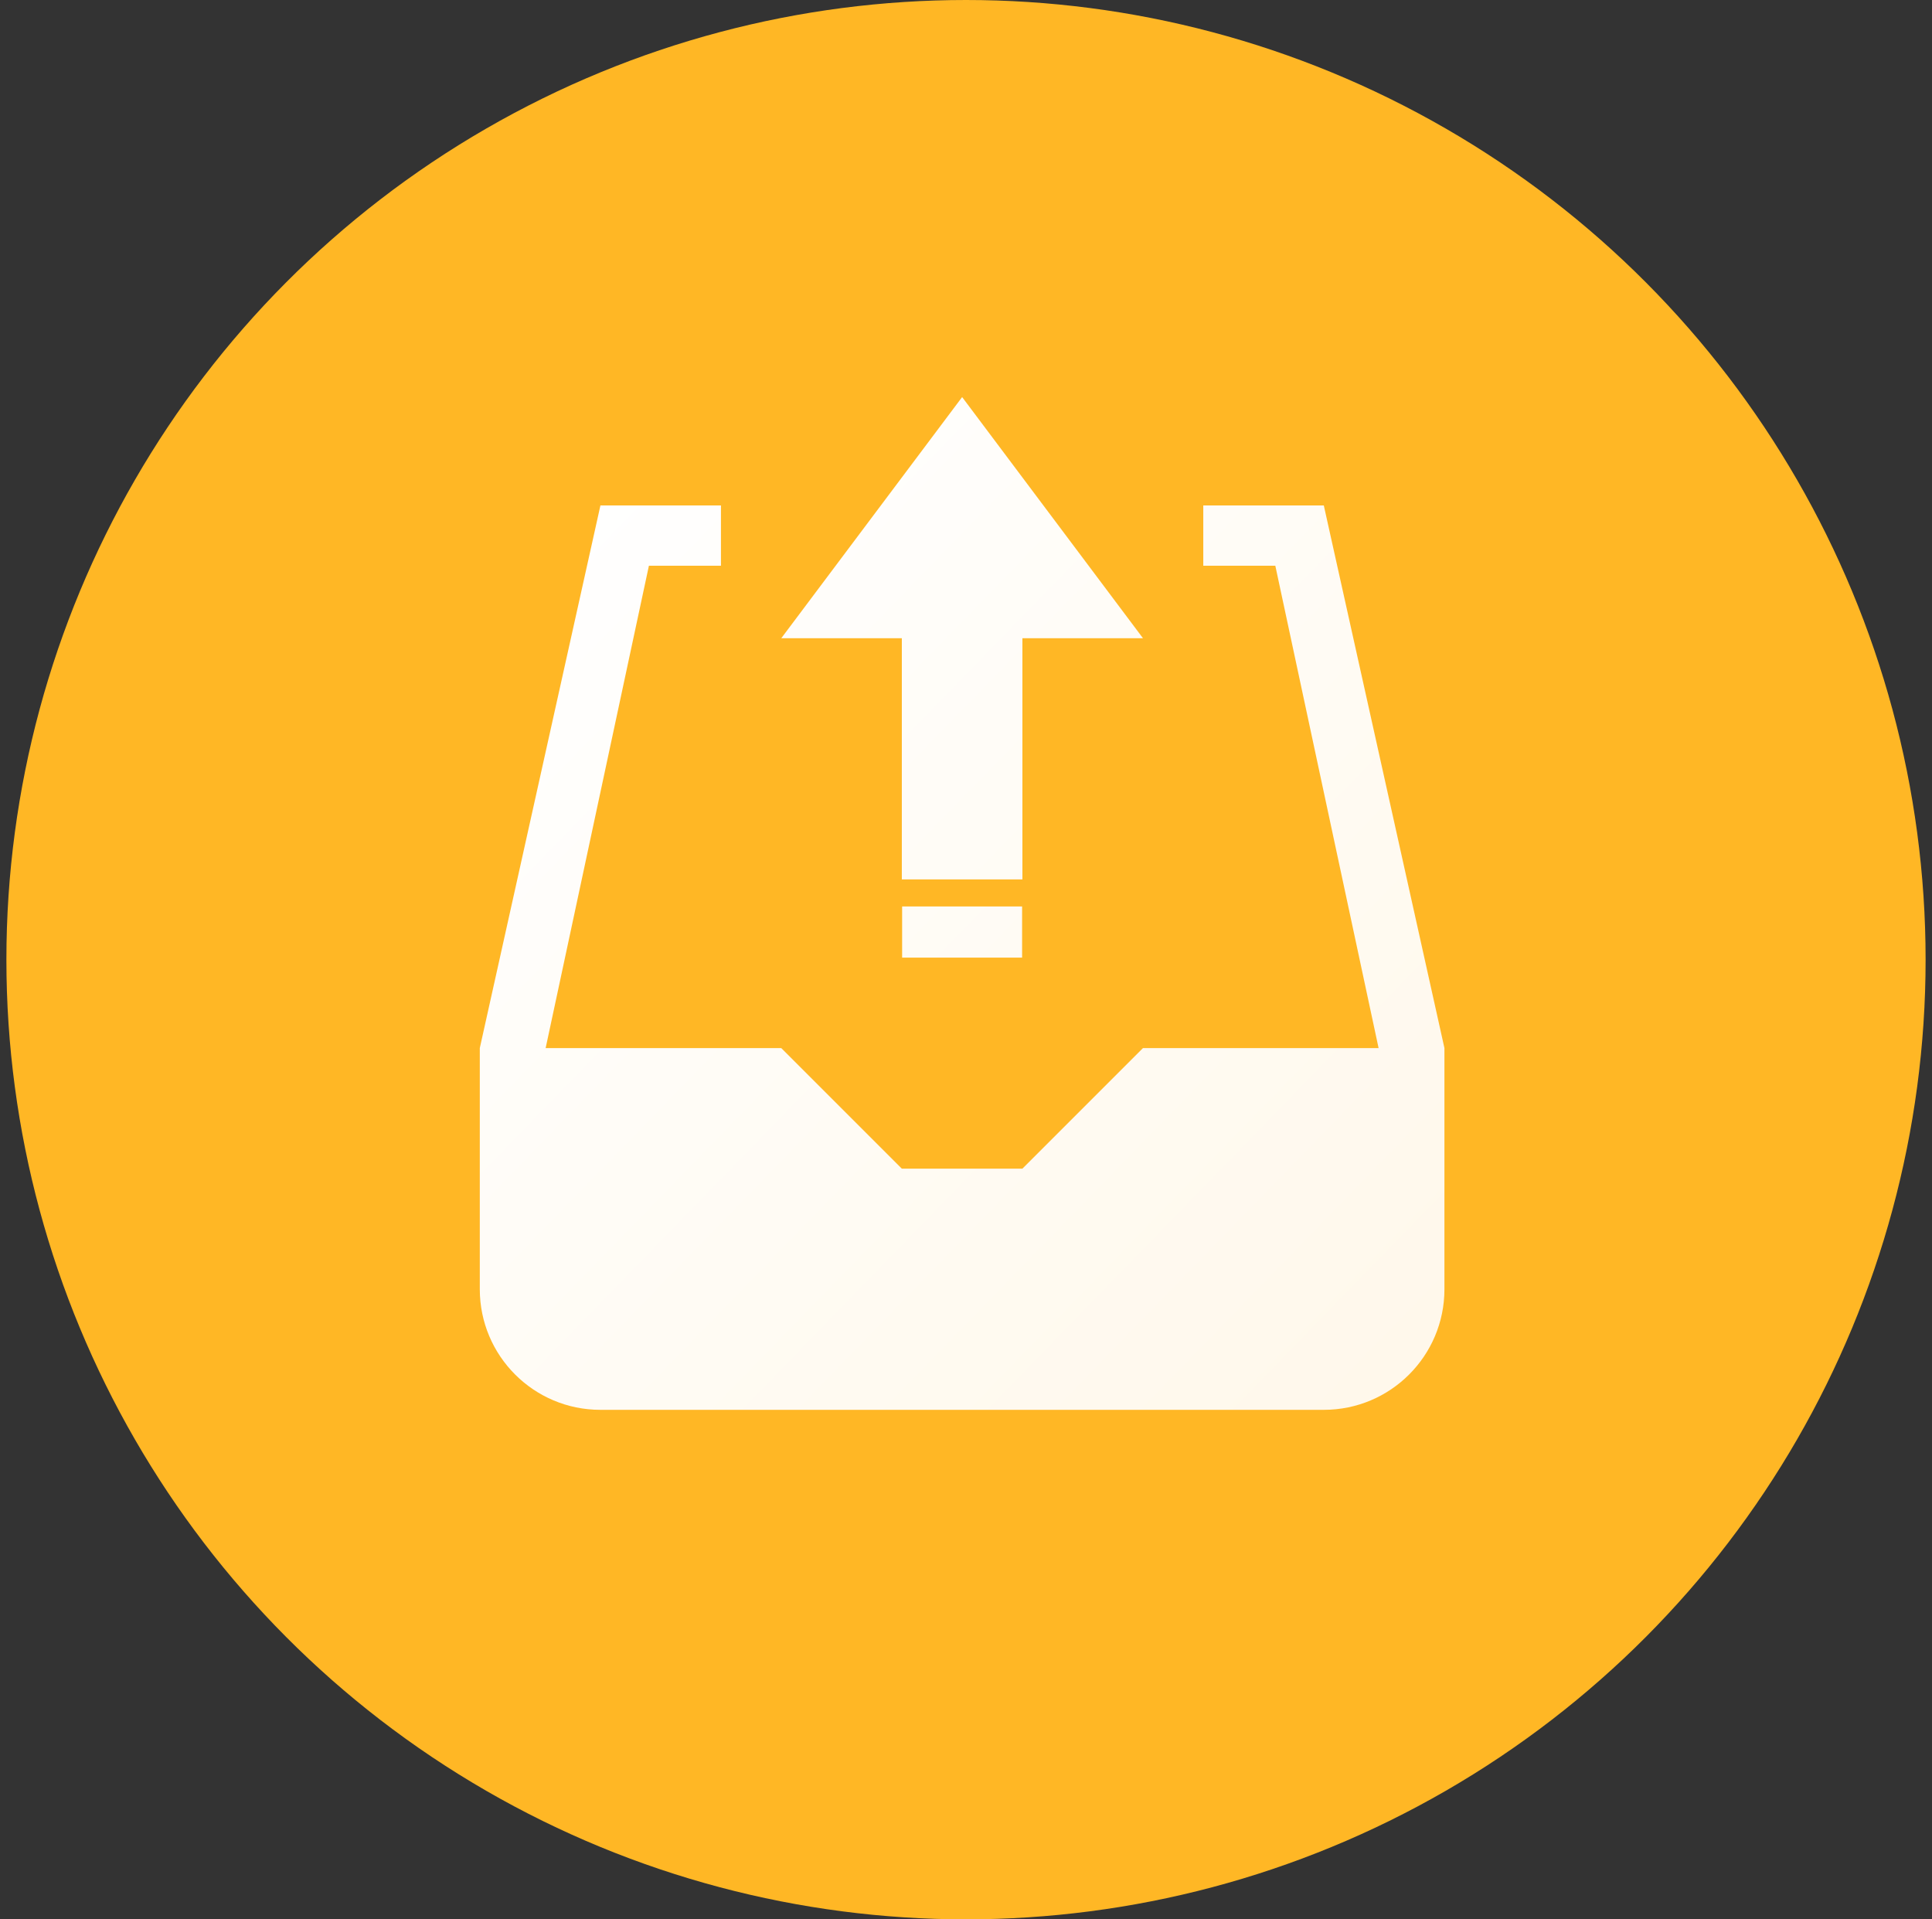 <?xml version="1.0" encoding="UTF-8"?>
<svg width="151px" height="150px" viewBox="0 0 151 150" version="1.1" xmlns="http://www.w3.org/2000/svg" xmlns:xlink="http://www.w3.org/1999/xlink">
    <rect x="0" y="0" width="151" height="150" fill="#333333" stroke="none"/>
    <title>散货上架</title>
    <defs>
        <linearGradient x1="8.212%" y1="6.073%" x2="95.367%" y2="95.851%" id="linearGradient-1">
            <stop stop-color="#FFFFFF" offset="0%"></stop>
            <stop stop-color="#FFF8EB" offset="100%"></stop>
        </linearGradient>
    </defs>
    <g id="手持PDA" stroke="none" stroke-width="1" fill="none" fill-rule="evenodd">
        <g id="扫码出入库" transform="translate(-148, -472)">
            <g id="散货上架" transform="translate(148.5, 472)">
                <circle id="椭圆形备份" fill="#FFB725" cx="75" cy="75" r="75"></circle>
                <g id="编组-10" transform="translate(37, 30.5)" fill="url(#linearGradient-1)">
                    <path d="M32.985,19.38 L32.985,38.228 L42.409,38.228 L42.409,19.38 L51.833,19.38 L37.697,0.532 L23.561,19.38 L32.985,19.38 Z M18.848,9 L18.848,13.713 L13.217,13.713 L5.146,51.409 L23.56,51.409 L32.984,60.833 L42.408,60.833 L51.832,51.409 L70.247,51.409 L62.175,13.712 L56.545,13.712 L56.545,9 L65.969,9 L65.969,9.019 L75.393,51.409 L75.393,70.257 C75.393,75.46 71.176,79.681 65.969,79.681 L9.424,79.681 C4.217,79.681 -1.09139364e-11,75.46 -1.09139364e-11,70.257 L-1.09139364e-11,51.409 L9.424,9.019 L9.424,9 L18.848,9 Z M42.385,40.341 L42.385,44.341 L33.008,44.341 L33.008,40.341 L42.385,40.341 Z" id="形状结合"></path>
                </g>
            </g>
        </g>
    </g>
</svg>